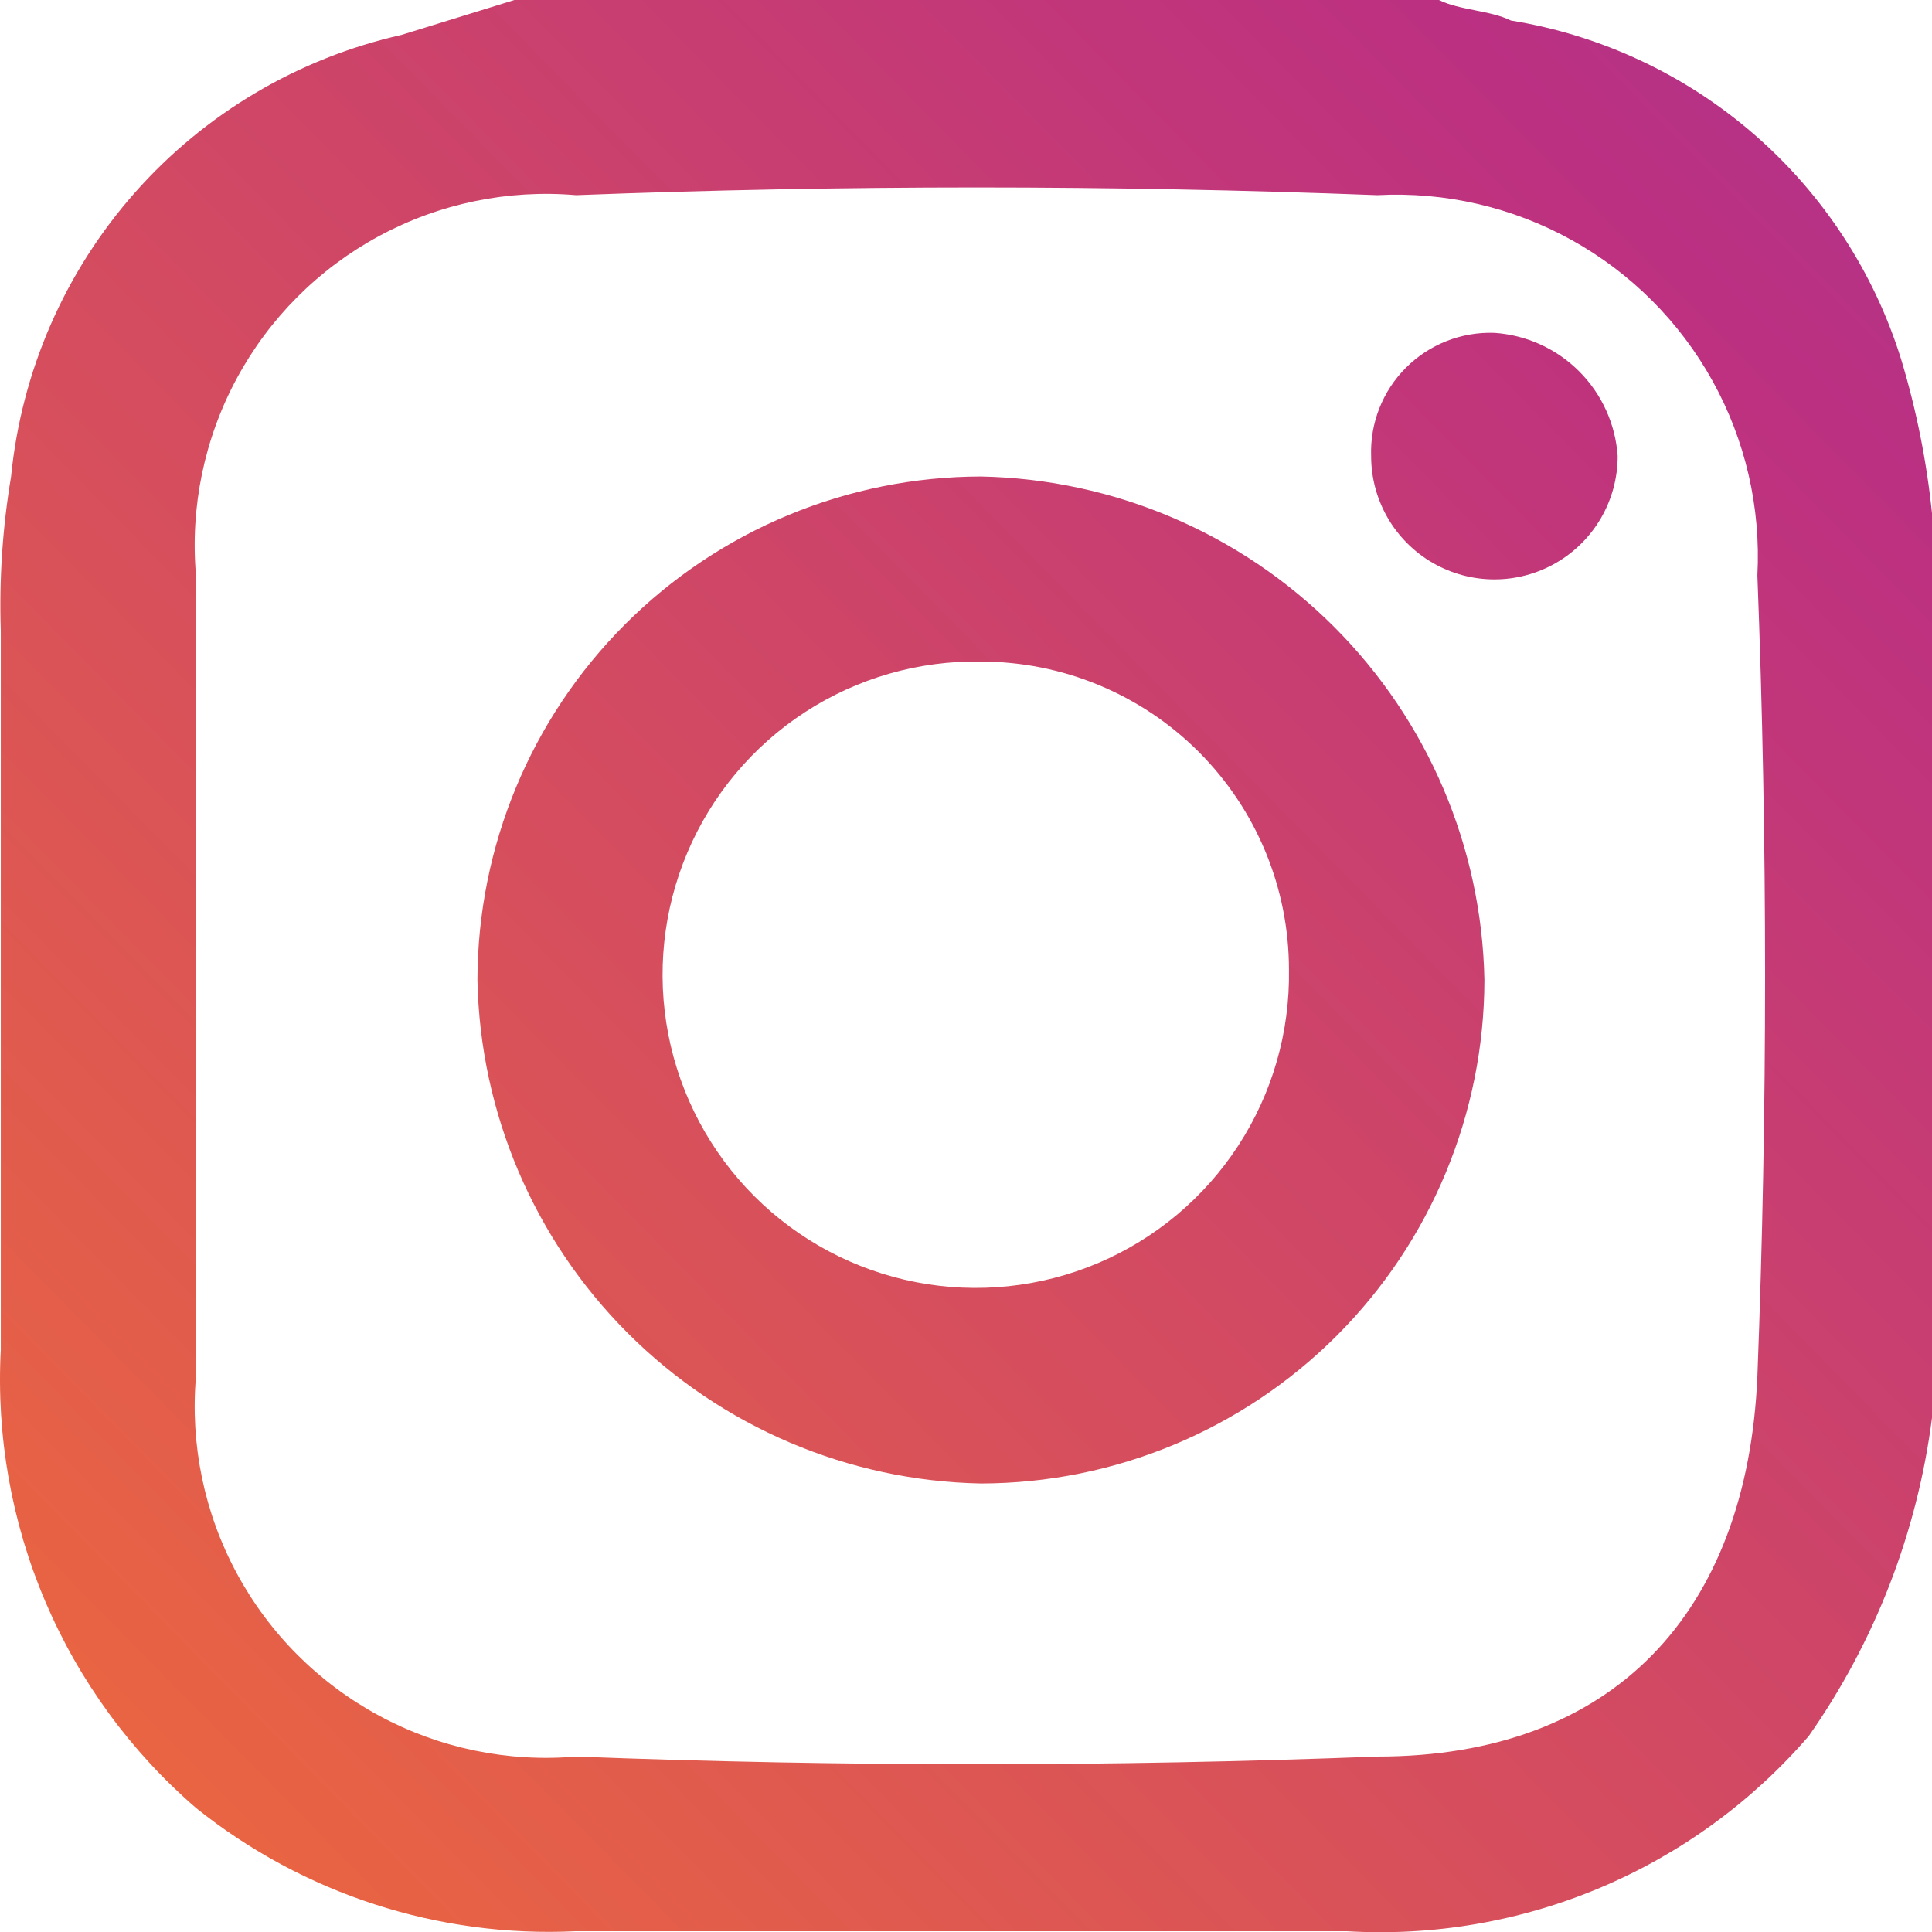 <svg xmlns="http://www.w3.org/2000/svg" xmlns:xlink="http://www.w3.org/1999/xlink" width="66" height="66.008" viewBox="0 0 66 66.008">
    <defs>
      <clipPath id="clip-path">
        <path id="_Compound_Path_" data-name="&lt;Compound Path&gt;" d="M22.565,5H54.148c.7.351,1.755.351,2.456.7A16.774,16.774,0,0,1,69.94,17.282a28.073,28.073,0,0,1,1.053,5.264V53.427a24.354,24.354,0,0,1-4.211,10.879A19.336,19.336,0,0,1,50.99,70.973H24.671a19.266,19.266,0,0,1-12.984-4.211A19.336,19.336,0,0,1,5.019,51.111V26.547a26.565,26.565,0,0,1,.351-5.264A17.2,17.2,0,0,1,18.705,6.193ZM11.687,38.337V52.023A12,12,0,0,0,24.671,65.007q13.686.526,27.372,0c8.071,0,12.633-4.913,12.984-12.984q.526-13.686,0-27.372A12.352,12.352,0,0,0,52.043,11.667q-13.686-.526-27.372,0A12,12,0,0,0,11.687,24.652Z" transform="translate(-4.992 -5)" fill="#fff"/>
      </clipPath>
      <linearGradient id="linear-gradient" x1="-0.064" y1="1.055" x2="1.114" y2="-0.105" gradientUnits="objectBoundingBox">
        <stop offset="0" stop-color="#fed576"/>
        <stop offset="0.26" stop-color="#f47133"/>
        <stop offset="0.61" stop-color="#bc3081"/>
        <stop offset="1" stop-color="#4c63d2"/>
      </linearGradient>
      <clipPath id="clip-path-2">
        <path id="_Compound_Path_2" data-name="&lt;Compound Path&gt;" d="M9.64,26.835a17.23,17.23,0,0,1,17.2-17.2,17.546,17.546,0,0,1,17.2,17.2,17.23,17.23,0,0,1-17.2,17.2A17.546,17.546,0,0,1,9.64,26.835Zm17.2-10.879A10.7,10.7,0,1,0,37.363,26.484,10.528,10.528,0,0,0,26.835,15.957Z" transform="translate(-9.64 -9.64)" fill="#fff"/>
      </clipPath>
      <clipPath id="clip-path-3">
        <path id="_Path_" data-name="&lt;Path&gt;" d="M18.342,12.453a4.071,4.071,0,0,1,4.211-4.211,4.527,4.527,0,0,1,4.211,4.211,4.211,4.211,0,0,1-8.422,0Z" transform="translate(-18.339 -8.239)" fill="#fff"/>
      </clipPath>
    </defs>
    <g id="Group_3410" data-name="Group 3410" transform="translate(-1617.155 -470.244)">
      <g id="Mask_Group_7" data-name="Mask Group 7" transform="translate(1617.155 470.244)" clip-path="url(#clip-path)">
        <rect id="Rectangle_231" data-name="Rectangle 231" width="152.877" height="152.877" rx="6.48" transform="translate(-43.509 -43.509)" fill="url(#linear-gradient)"/>
      </g>
      <g id="Mask_Group_8" data-name="Mask Group 8" transform="translate(1633.465 486.527)" clip-path="url(#clip-path-2)">
        <rect id="Rectangle_271" data-name="Rectangle 271" width="152.877" height="152.877" rx="6.48" transform="translate(-59.819 -59.792)" fill="url(#linear-gradient)"/>
      </g>
      <g id="Mask_Group_9" data-name="Mask Group 9" transform="translate(1663.992 481.612)" clip-path="url(#clip-path-3)">
        <rect id="Rectangle_270" data-name="Rectangle 270" width="152.877" height="152.877" rx="6.48" transform="translate(-90.346 -54.876)" fill="url(#linear-gradient)"/>
      </g>
    </g>
  </svg>